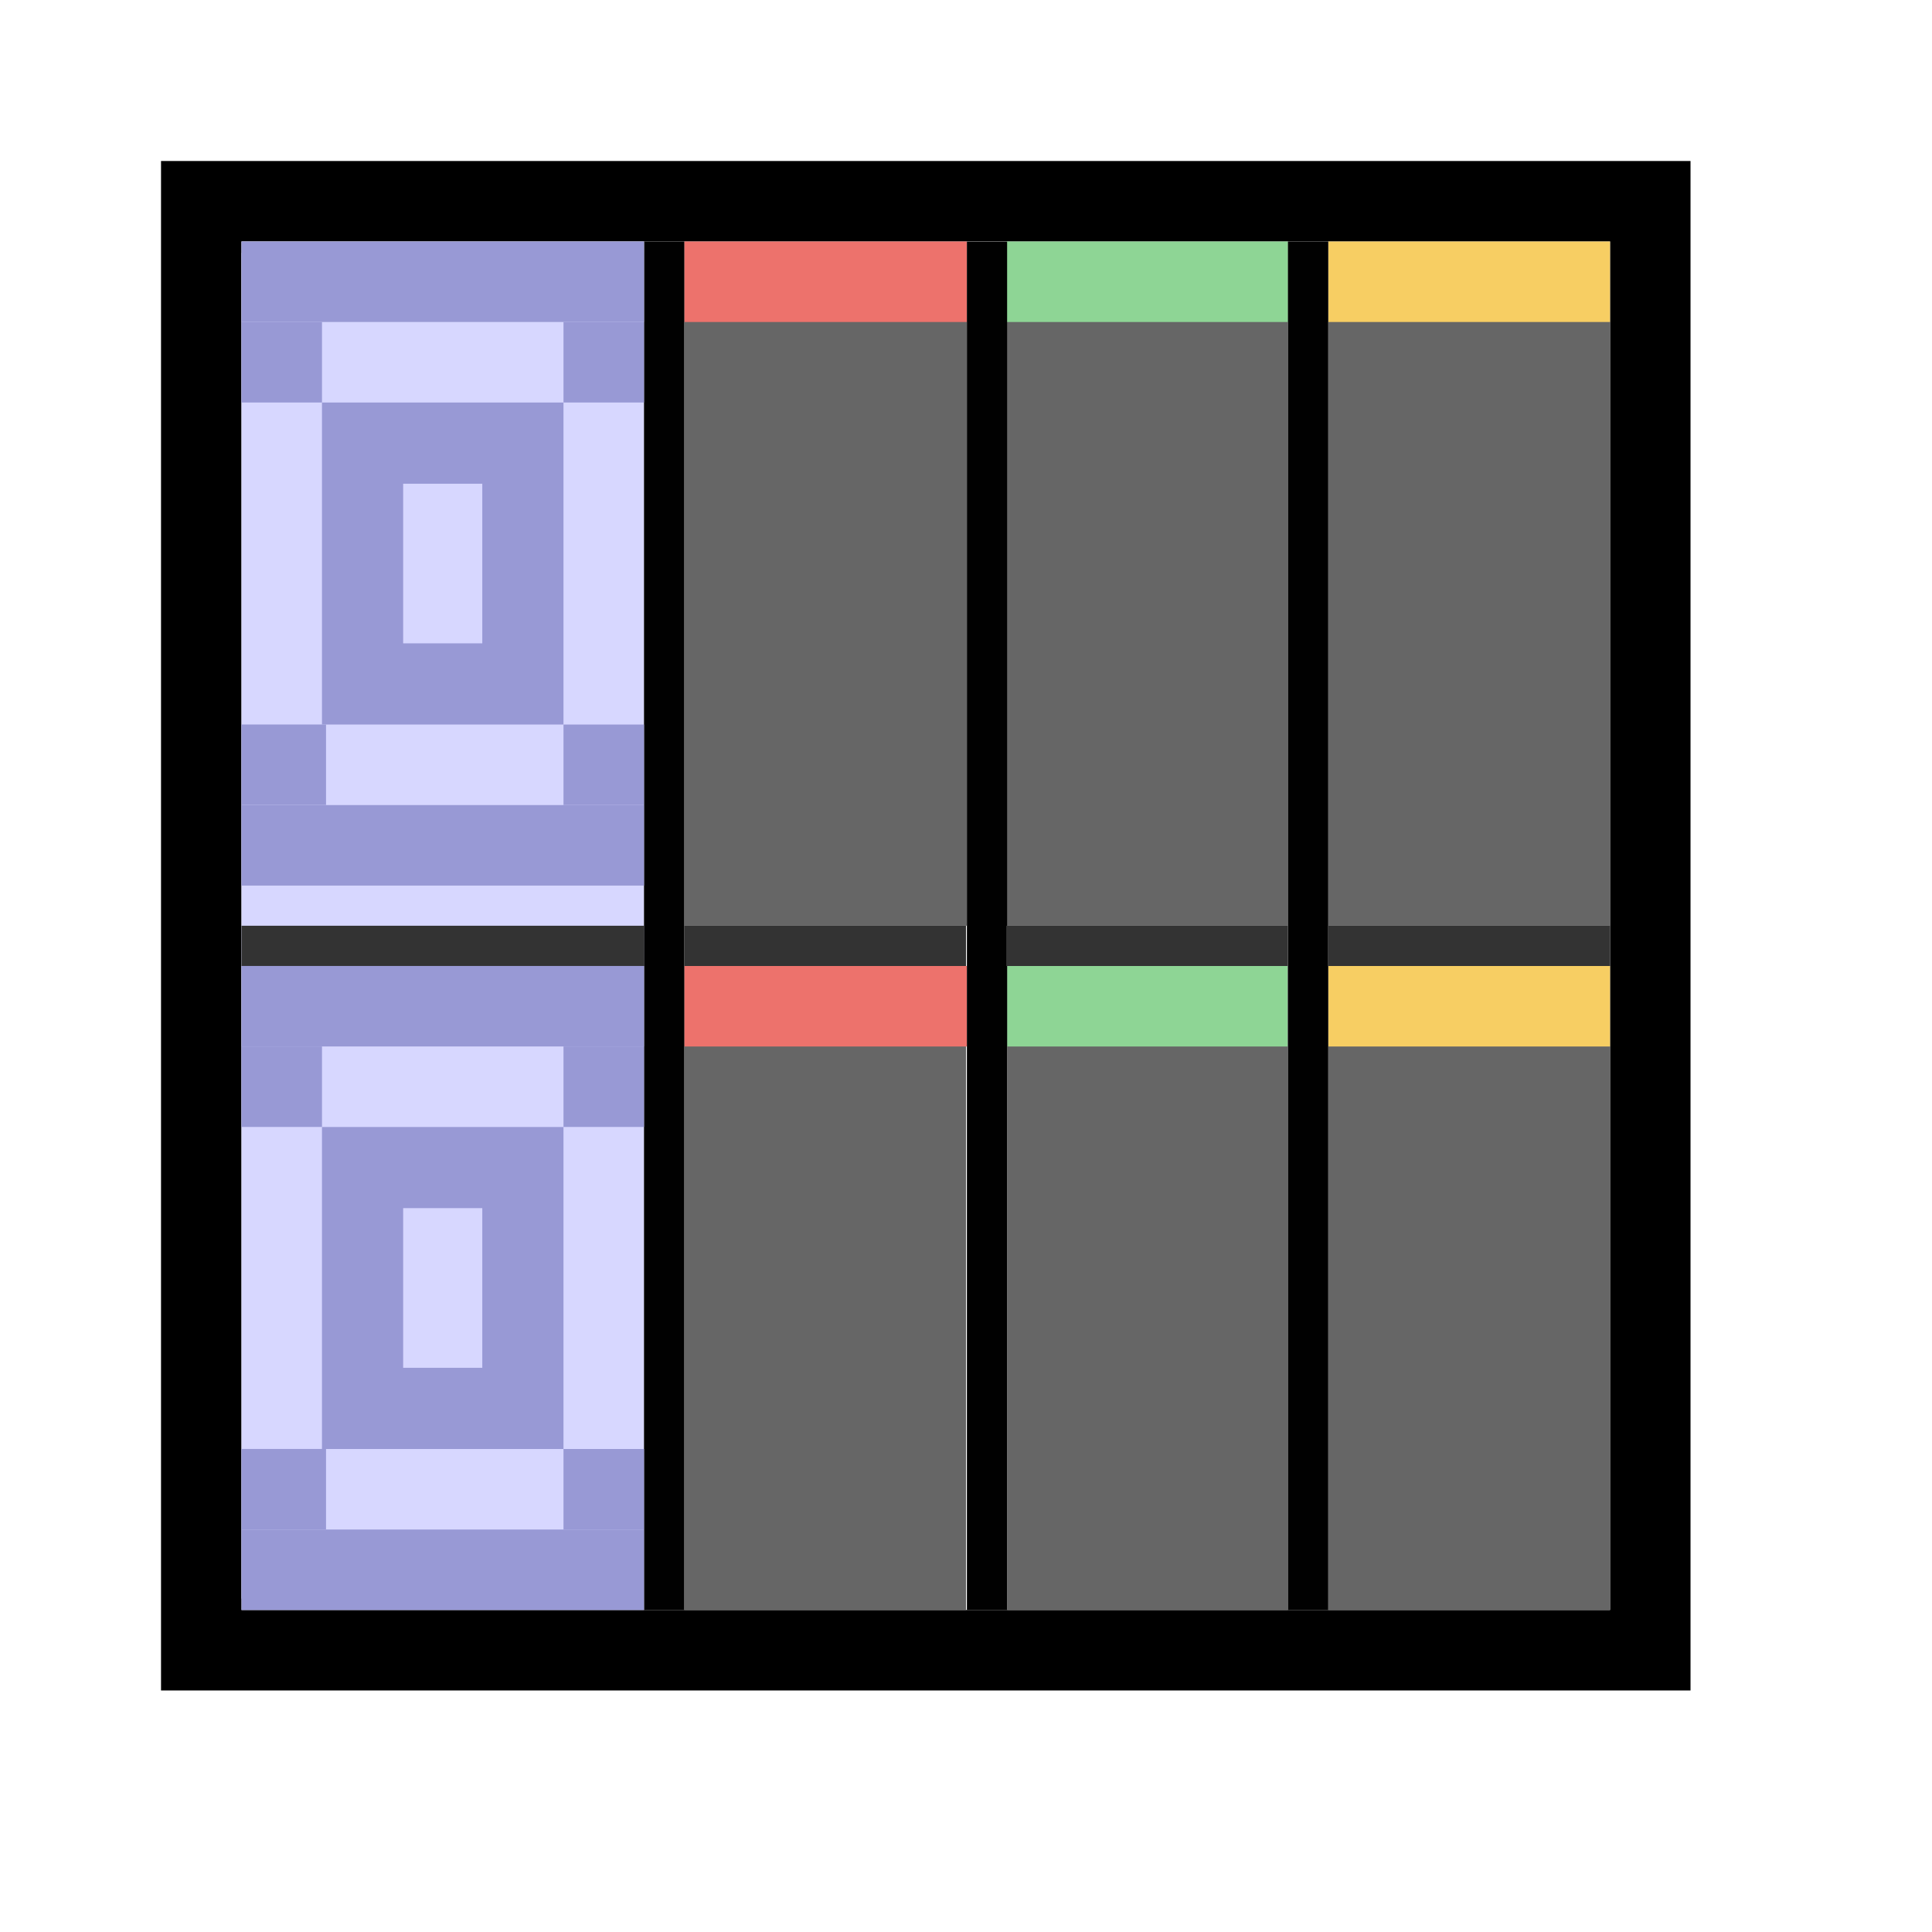 <?xml version="1.0" encoding="UTF-8" standalone="no"?>
<!-- Created with Inkscape (http://www.inkscape.org/) -->

<svg
   width="48"
   height="48"
   viewBox="0 0 48 48"
   version="1.1"
   id="svg1"
   xml:space="preserve"
   inkscape:version="1.3 (0e150ed, 2023-07-21)"
   sodipodi:docname="SlicerFourOverFourView.svg"
   inkscape:export-filename="../../../../../../Desktop/m-24.png"
   inkscape:export-xdpi="48"
   inkscape:export-ydpi="48"
   xmlns:inkscape="http://www.inkscape.org/namespaces/inkscape"
   xmlns:sodipodi="http://sodipodi.sourceforge.net/DTD/sodipodi-0.dtd"
   xmlns="http://www.w3.org/2000/svg"
   xmlns:svg="http://www.w3.org/2000/svg"><sodipodi:namedview
     id="namedview1"
     pagecolor="#ffffff"
     bordercolor="#111111"
     borderopacity="1"
     inkscape:showpageshadow="0"
     inkscape:pageopacity="0"
     inkscape:pagecheckerboard="1"
     inkscape:deskcolor="#d1d1d1"
     inkscape:document-units="px"
     showgrid="true"
     inkscape:zoom="23.10501"
     inkscape:cx="13.741608"
     inkscape:cy="3.2244089"
     inkscape:window-width="1440"
     inkscape:window-height="771"
     inkscape:window-x="0"
     inkscape:window-y="62"
     inkscape:window-maximized="0"
     inkscape:current-layer="LightThemeEnabledLayer"
     showguides="true"><inkscape:grid
       id="grid1"
       units="px"
       originx="0"
       originy="0"
       spacingx="1"
       spacingy="1"
       empcolor="#0099e5"
       empopacity="0.302"
       color="#0099e5"
       opacity="0.149"
       empspacing="2"
       dotted="false"
       gridanglex="30"
       gridanglez="30"
       visible="true" /><inkscape:grid
       id="grid2"
       units="px"
       originx="20"
       originy="20"
       spacingx="40"
       spacingy="40"
       empcolor="#cd0000"
       empopacity="0.302"
       color="#e5001a"
       opacity="0.149"
       empspacing="40"
       dotted="false"
       gridanglex="30"
       gridanglez="30"
       visible="true" /></sodipodi:namedview><defs
     id="defs1"><inkscape:perspective
       sodipodi:type="inkscape:persp3d"
       inkscape:vp_x="0 : 24 : 1"
       inkscape:vp_y="0 : 1000 : 0"
       inkscape:vp_z="48 : 24 : 1"
       inkscape:persp3d-origin="24 : 16 : 1"
       id="perspective8" /></defs><g
     id="LightThemeEnabledLayer"
     inkscape:groupmode="layer"
     inkscape:label="LightThemeEnabledLayer"
     style="display:inline"
     sodipodi:insensitive="true"><rect
       style="fill:none;fill-opacity:1;stroke:#000000;stroke-width:1.999;stroke-linecap:round;stroke-linejoin:miter;stroke-dasharray:none;stroke-opacity:1;paint-order:fill markers stroke"
       id="rect1"
       width="36.001"
       height="36"
       x="5"
       y="5" /><rect
       style="display:inline;fill:#666666;stroke:none;stroke-width:2.003;stroke-opacity:1;paint-order:fill markers stroke"
       id="rect3"
       width="7.022"
       height="17"
       x="17"
       y="6" /><rect
       style="display:inline;fill:#666666;stroke:none;stroke-width:2;stroke-opacity:1;paint-order:fill markers stroke"
       id="rect7"
       width="7"
       height="17"
       x="25"
       y="6" /><rect
       style="display:inline;fill:#666666;stroke:none;stroke-width:2;stroke-opacity:1;paint-order:fill markers stroke"
       id="rect8"
       width="7"
       height="17"
       x="33"
       y="6" /><rect
       style="display:inline;fill:#666666;stroke:none;stroke-width:2;stroke-opacity:1;paint-order:fill markers stroke"
       id="rect9"
       width="7"
       height="16"
       x="17"
       y="24" /><rect
       style="display:inline;fill:#666666;stroke:none;stroke-width:2;stroke-opacity:1;paint-order:fill markers stroke"
       id="rect10"
       width="6.978"
       height="16"
       x="25.022"
       y="24" /><rect
       style="display:inline;fill:#666666;stroke:none;stroke-width:2.128;stroke-opacity:1;paint-order:fill markers stroke"
       id="rect11"
       width="7"
       height="16"
       x="33"
       y="24" /><rect
       style="display:inline;fill:#d6d6ff;fill-opacity:0.988;stroke:none;stroke-width:2.064;stroke-opacity:0.7;paint-order:fill markers stroke"
       id="rect6"
       width="10"
       height="33.434"
       x="6"
       y="6.283" /><rect
       style="display:inline;fill:#ed726c;stroke-width:0.972;stroke-linecap:round;stroke-dashoffset:2.2;paint-order:fill markers stroke"
       id="rect2"
       width="7.022"
       height="2"
       x="17"
       y="24" /><rect
       style="display:inline;fill:#8ed595;fill-opacity:1;stroke-width:1;stroke-linecap:round;stroke-dashoffset:2.2;paint-order:fill markers stroke"
       id="rect2-6"
       width="6.969"
       height="2"
       x="25.022"
       y="24" /><rect
       style="display:inline;fill:#f7ce63;fill-opacity:1;stroke-width:1.08;stroke-linecap:round;stroke-dashoffset:2.2;paint-order:fill markers stroke"
       id="rect2-3"
       width="7"
       height="2"
       x="33"
       y="24" /><rect
       style="display:inline;fill:#ed726c;stroke-width:0.972;stroke-linecap:round;stroke-dashoffset:2.2;paint-order:fill markers stroke"
       id="rect2-9"
       width="7.022"
       height="2"
       x="17"
       y="6" /><rect
       style="display:inline;fill:#8ed595;fill-opacity:1;stroke-width:1;stroke-linecap:round;stroke-dashoffset:2.2;paint-order:fill markers stroke"
       id="rect2-6-5"
       width="7"
       height="2"
       x="25"
       y="6" /><rect
       style="display:inline;fill:#f7ce63;fill-opacity:1;stroke-width:1.08;stroke-linecap:round;stroke-dashoffset:2.2;paint-order:fill markers stroke"
       id="rect2-3-6"
       width="7"
       height="2"
       x="33"
       y="6" /><path
       style="display:inline;fill:none;stroke:#010101;stroke-width:0.999;stroke-linecap:butt;stroke-linejoin:miter;stroke-dasharray:none;stroke-opacity:1"
       d="M 24.522,40 V 6.004"
       id="path1" /><path
       style="display:inline;fill:none;stroke:#010101;stroke-width:1;stroke-linecap:butt;stroke-linejoin:miter;stroke-dasharray:none;stroke-opacity:1"
       d="M 32.5,6 V 40"
       id="path3-8" /><rect
       style="display:inline;fill:none;fill-opacity:1;stroke-width:1;stroke-linecap:round;stroke-dasharray:none;paint-order:fill markers stroke"
       id="rect4"
       width="10.717"
       height="34"
       x="6.044"
       y="6" /><path
       style="display:inline;fill:#010101;stroke:#333333;stroke-width:1;stroke-linecap:butt;stroke-linejoin:miter;stroke-dasharray:none;stroke-opacity:1"
       d="M 6,23.5 H 16"
       id="path3-8-0" /><path
       style="display:inline;fill:#010101;stroke:#333333;stroke-width:1;stroke-linecap:butt;stroke-linejoin:miter;stroke-dasharray:none;stroke-opacity:1"
       d="m 17,23.5 h 7"
       id="path3-8-0-9" /><path
       style="display:inline;fill:#010101;stroke:#333333;stroke-width:1;stroke-linecap:butt;stroke-linejoin:miter;stroke-dasharray:none;stroke-opacity:1"
       d="m 25,23.5 h 7"
       id="path3-8-0-9-8" /><path
       style="display:inline;fill:#010101;stroke:#333333;stroke-width:1;stroke-linecap:butt;stroke-linejoin:miter;stroke-dasharray:none;stroke-opacity:1"
       d="m 33,23.5 h 7"
       id="path3-8-0-9-9" /><path
       style="display:inline;fill:none;stroke:#010101;stroke-width:1;stroke-linecap:butt;stroke-linejoin:miter;stroke-dasharray:none;stroke-opacity:1"
       d="M 16.5,6 V 40"
       id="path3" /><rect
       style="display:inline;fill:#e5e5f6;fill-opacity:0.5;stroke-width:0.964;stroke-linecap:round;stroke-dashoffset:2.2;paint-order:fill markers stroke"
       id="rect2-9-4"
       width="10"
       height="2"
       x="6"
       y="6" /><rect
       style="display:inline;fill:#e5e5f6;fill-opacity:0.5;stroke-width:0.964;stroke-linecap:round;stroke-dashoffset:2.2;paint-order:fill markers stroke"
       id="rect2-9-4-5"
       width="10"
       height="2"
       x="6"
       y="24" /><g
       id="g1"><rect
         style="display:inline;fill:none;stroke:#9899d5;stroke-width:2.017;stroke-linecap:round;stroke-dasharray:none;stroke-dashoffset:0.4;stroke-opacity:1;paint-order:fill markers stroke"
         id="rect3-8-6"
         width="3.983"
         height="5.983"
         x="9.008"
         y="-16.992"
         transform="scale(1,-1)" /><rect
         style="display:inline;fill:#9899d5;fill-opacity:1;stroke:none;stroke-width:3.929;stroke-linecap:round;stroke-linejoin:round;stroke-opacity:1;paint-order:markers fill stroke"
         id="rect5-8"
         width="2"
         height="2"
         x="14"
         y="-20.001"
         transform="scale(1,-1)" /><rect
         style="display:inline;fill:#9899d5;fill-opacity:1;stroke:none;stroke-width:4.026;stroke-linecap:round;stroke-linejoin:round;stroke-opacity:1;paint-order:markers fill stroke"
         id="rect5-3-3"
         width="2.1"
         height="2"
         x="6"
         y="-20"
         transform="scale(1,-1)" /><rect
         style="display:inline;fill:#9899d5;fill-opacity:1;stroke:none;stroke-width:8.785;stroke-linecap:round;stroke-linejoin:round;stroke-dasharray:none;stroke-opacity:1;paint-order:markers fill stroke"
         id="rect5-31-7-2-6"
         width="10"
         height="2"
         x="6"
         y="-22.002"
         transform="scale(1,-1)" /><rect
         style="display:inline;fill:#9899d5;fill-opacity:1;stroke:none;stroke-width:8.786;stroke-linecap:round;stroke-linejoin:round;stroke-opacity:1;paint-order:markers fill stroke"
         id="rect5-31-7-2-6-9"
         width="10"
         height="2"
         x="6"
         y="-8"
         transform="scale(1,-1)" /><rect
         style="display:inline;fill:#9899d5;fill-opacity:1;stroke:none;stroke-width:3.929;stroke-linecap:round;stroke-linejoin:round;stroke-opacity:1;paint-order:markers fill stroke"
         id="rect5-31-7-84-1"
         width="2"
         height="2"
         x="14"
         y="-10"
         transform="scale(1,-1)" /><rect
         style="display:inline;fill:#9899d5;fill-opacity:1;stroke:none;stroke-width:3.929;stroke-linecap:round;stroke-linejoin:round;stroke-opacity:1;paint-order:markers fill stroke"
         id="rect5-31-7-87-9"
         width="2"
         height="2"
         x="6"
         y="-10"
         transform="scale(1,-1)" /></g><g
       id="g2"
       style="display:inline"
       transform="translate(-4.7683716e-7,17.999)"><rect
         style="display:inline;fill:none;stroke:#9899d5;stroke-width:2.017;stroke-linecap:round;stroke-dasharray:none;stroke-dashoffset:0.4;stroke-opacity:1;paint-order:fill markers stroke"
         id="rect3-8-6-4"
         width="3.983"
         height="5.983"
         x="9.008"
         y="-16.992"
         transform="scale(1,-1)" /><rect
         style="display:inline;fill:#9899d5;fill-opacity:1;stroke:none;stroke-width:3.929;stroke-linecap:round;stroke-linejoin:round;stroke-opacity:1;paint-order:markers fill stroke"
         id="rect5-8-0"
         width="2"
         height="2"
         x="14"
         y="-20.001"
         transform="scale(1,-1)" /><rect
         style="display:inline;fill:#9899d5;fill-opacity:1;stroke:none;stroke-width:4.026;stroke-linecap:round;stroke-linejoin:round;stroke-opacity:1;paint-order:markers fill stroke"
         id="rect5-3-3-5"
         width="2.1"
         height="2"
         x="6"
         y="-20"
         transform="scale(1,-1)" /><rect
         style="display:inline;fill:#9899d5;fill-opacity:1;stroke:none;stroke-width:8.785;stroke-linecap:round;stroke-linejoin:round;stroke-dasharray:none;stroke-opacity:1;paint-order:markers fill stroke"
         id="rect5-31-7-2-6-7"
         width="10"
         height="2"
         x="6"
         y="-22.002"
         transform="scale(1,-1)" /><rect
         style="display:inline;fill:#9899d5;fill-opacity:1;stroke:none;stroke-width:8.786;stroke-linecap:round;stroke-linejoin:round;stroke-opacity:1;paint-order:markers fill stroke"
         id="rect5-31-7-2-6-9-0"
         width="10"
         height="2"
         x="6"
         y="-8"
         transform="scale(1,-1)" /><rect
         style="display:inline;fill:#9899d5;fill-opacity:1;stroke:none;stroke-width:3.929;stroke-linecap:round;stroke-linejoin:round;stroke-opacity:1;paint-order:markers fill stroke"
         id="rect5-31-7-84-1-0"
         width="2"
         height="2"
         x="14"
         y="-10"
         transform="scale(1,-1)" /><rect
         style="display:inline;fill:#9899d5;fill-opacity:1;stroke:none;stroke-width:3.929;stroke-linecap:round;stroke-linejoin:round;stroke-opacity:1;paint-order:markers fill stroke"
         id="rect5-31-7-87-9-5"
         width="2"
         height="2"
         x="6"
         y="-10"
         transform="scale(1,-1)" /></g></g></svg>
